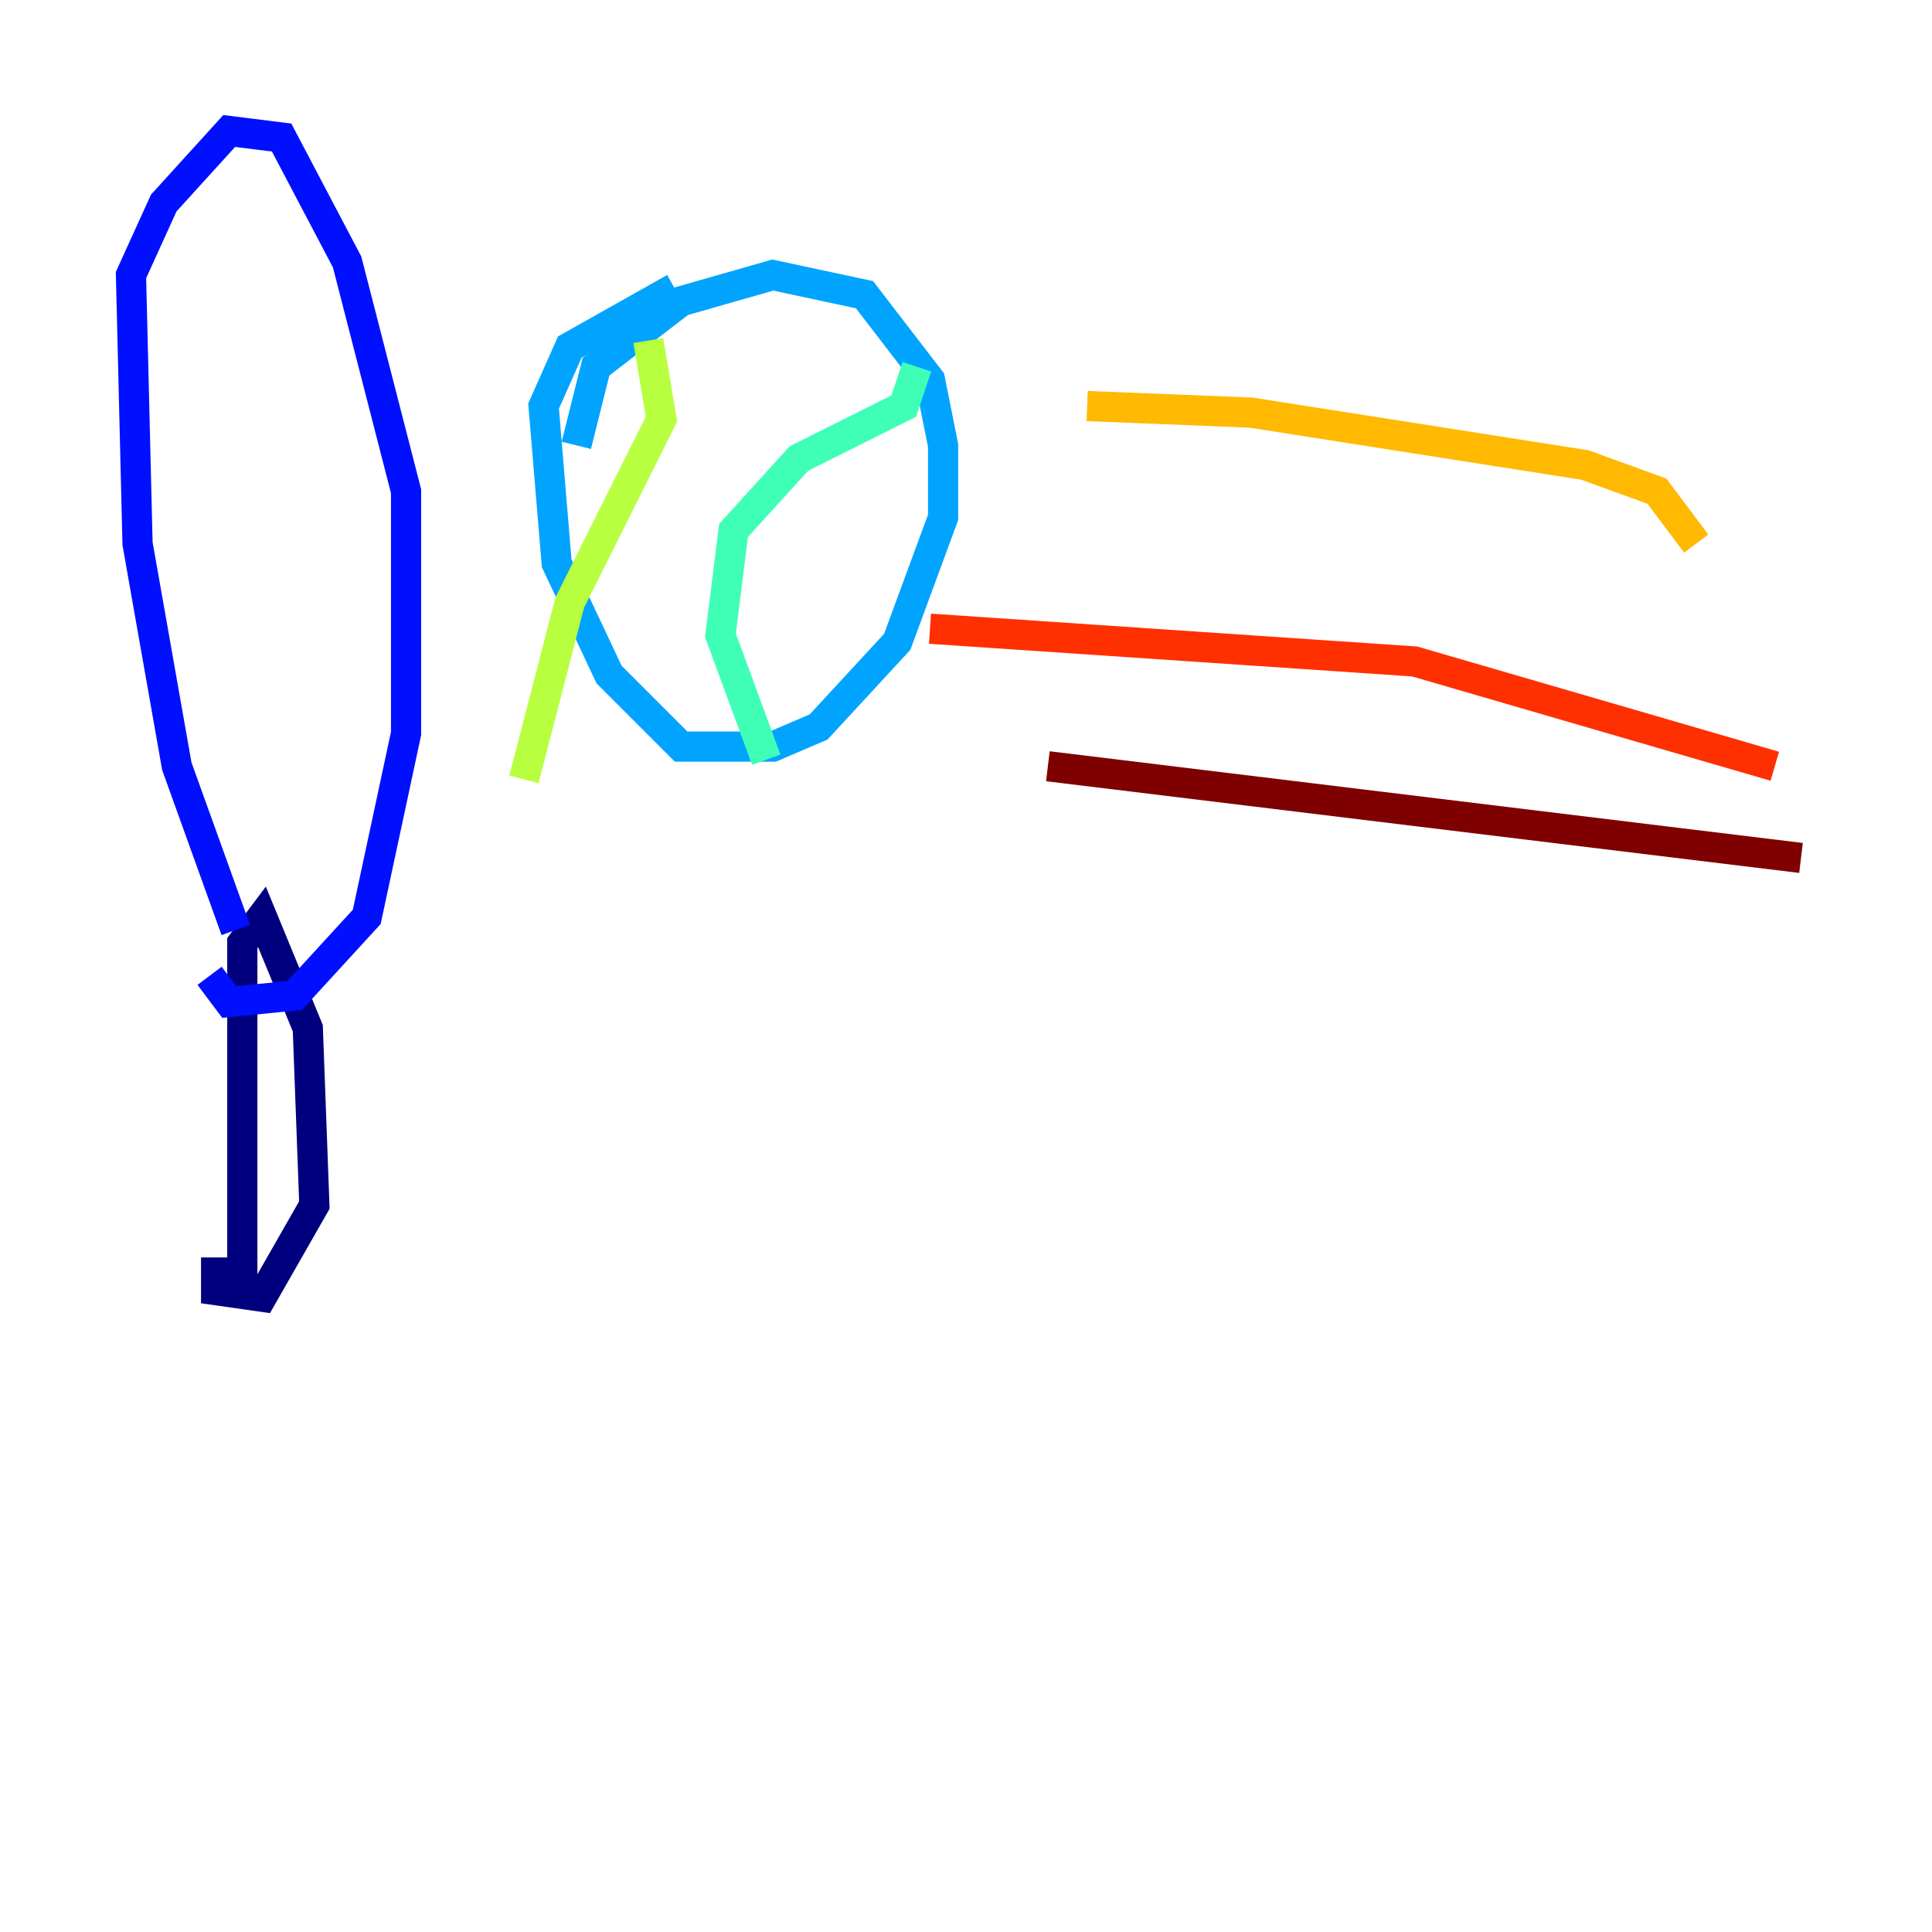 <?xml version="1.0" encoding="utf-8" ?>
<svg baseProfile="tiny" height="128" version="1.2" viewBox="0,0,128,128" width="128" xmlns="http://www.w3.org/2000/svg" xmlns:ev="http://www.w3.org/2001/xml-events" xmlns:xlink="http://www.w3.org/1999/xlink"><defs /><polyline fill="none" points="16.054,85.478 16.054,62.481 17.356,60.746 20.393,68.122 20.827,79.837 17.356,85.912 14.319,85.478 14.319,83.308" stroke="#00007f" stroke-width="2" /><polyline fill="none" points="15.62,61.614 11.715,50.766 9.112,36.014 8.678,18.224 10.848,13.451 15.186,8.678 18.658,9.112 22.997,17.356 26.902,32.542 26.902,48.597 24.298,60.746 19.525,65.953 15.186,66.386 13.885,64.651" stroke="#0010ff" stroke-width="2" /><polyline fill="none" points="38.183,29.505 39.485,24.298 45.125,19.959 51.2,18.224 57.275,19.525 61.614,25.166 62.481,29.505 62.481,34.278 59.444,42.522 54.237,48.163 51.2,49.464 45.125,49.464 40.352,44.691 36.881,37.315 36.014,26.902 37.749,22.997 44.691,19.091" stroke="#00a4ff" stroke-width="2" /><polyline fill="none" points="60.746,24.298 59.878,26.902 52.936,30.373 48.597,35.146 47.729,42.088 50.766,50.332" stroke="#3fffb7" stroke-width="2" /><polyline fill="none" points="42.956,22.563 43.824,27.77 37.749,39.919 34.712,51.634" stroke="#b7ff3f" stroke-width="2" /><polyline fill="none" points="72.027,26.902 82.875,27.336 105.003,30.807 109.776,32.542 112.38,36.014" stroke="#ffb900" stroke-width="2" /><polyline fill="none" points="61.614,41.654 93.722,43.824 117.586,50.766" stroke="#ff3000" stroke-width="2" /><polyline fill="none" points="69.424,50.766 119.322,56.841" stroke="#7f0000" stroke-width="2" /></svg>